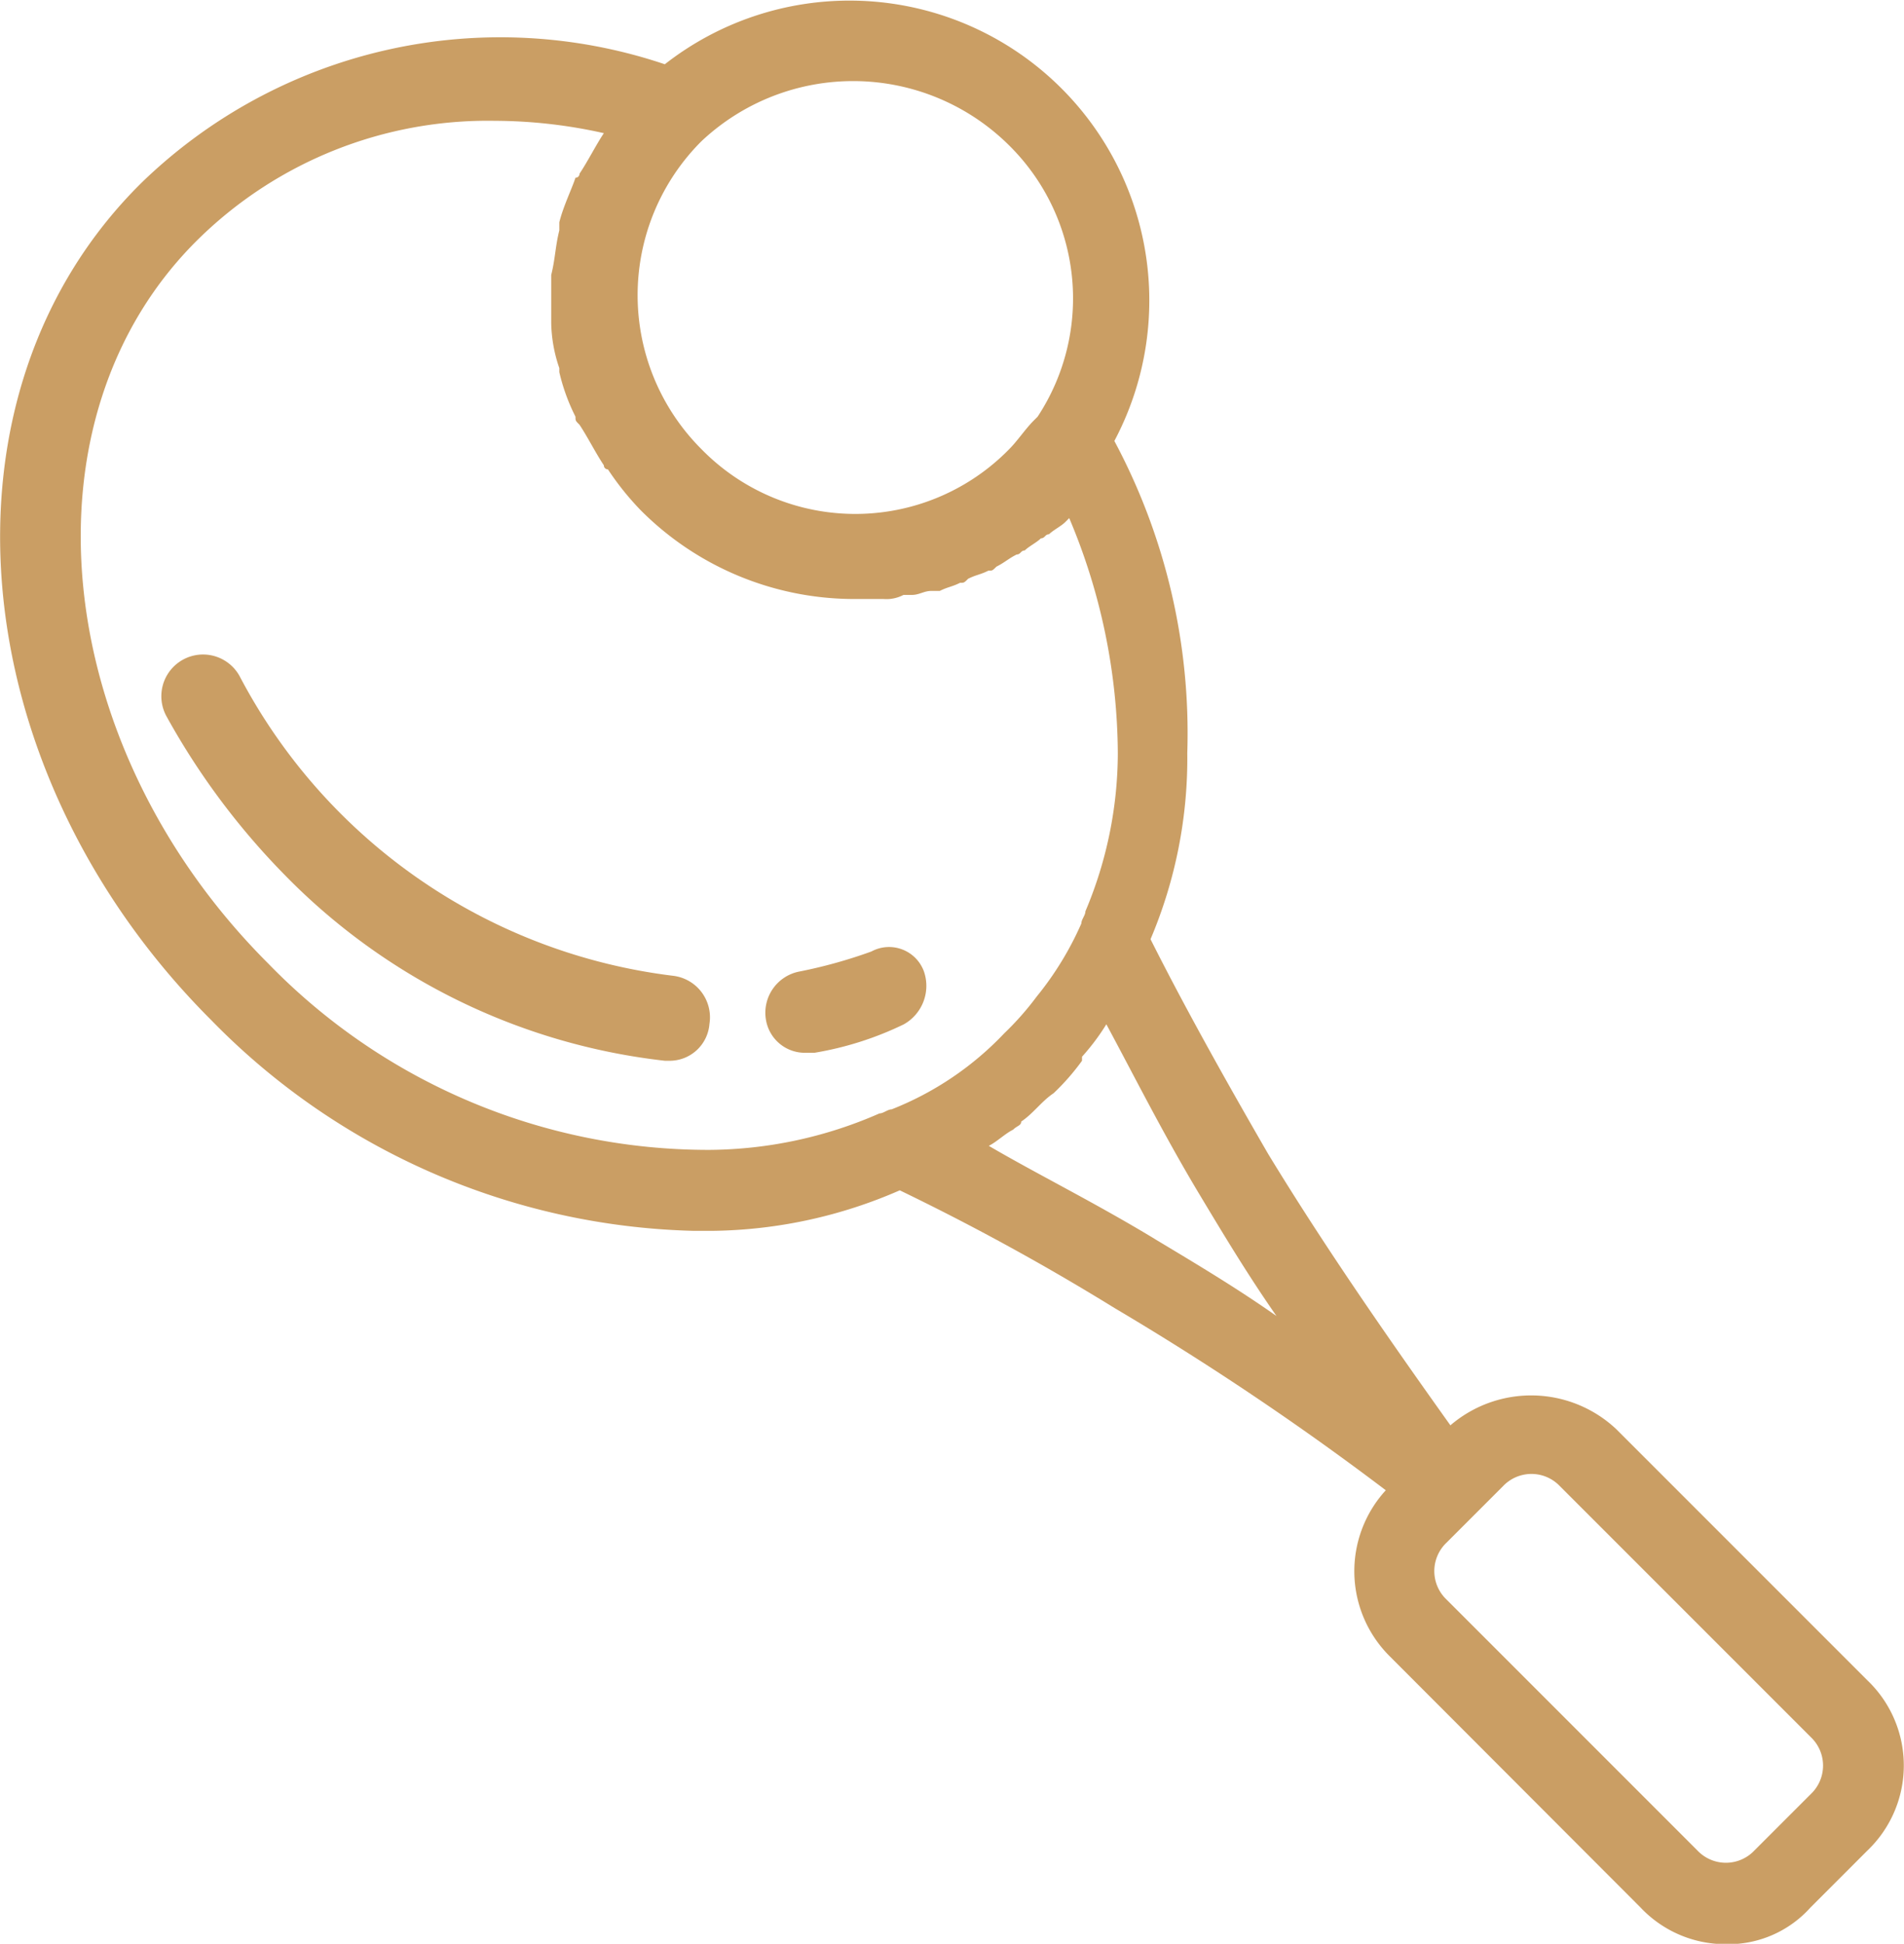 <svg xmlns="http://www.w3.org/2000/svg" width="25.899" height="26.435" viewBox="0 0 25.899 26.435">
  <g id="Grupo_866" data-name="Grupo 866" transform="translate(-723 -347)">
    <path id="Trazado_683" data-name="Trazado 683" d="M21.542,23.722a.505.505,0,0,0-.716-.275,6.66,6.66,0,0,1-.992.275.571.571,0,0,0-.441.661.536.536,0,0,0,.551.441h.11a4.453,4.453,0,0,0,1.212-.386A.6.6,0,0,0,21.542,23.722Z" transform="translate(714.027 336.493)" fill="#ca9e64"/>
    <path id="Trazado_684" data-name="Trazado 684" d="M11.423,20.534a7.717,7.717,0,0,1-5.895-4.077.567.567,0,1,0-.992.551,9.894,9.894,0,0,0,1.6,2.148,8.565,8.565,0,0,0,5.178,2.534h.055a.543.543,0,0,0,.551-.5A.569.569,0,0,0,11.423,20.534Z" transform="translate(720.73 339.736)" fill="#ca9e64"/>
    <path id="Trazado_685" data-name="Trazado 685" d="M25.89,22.868l-3.416-3.416a1.688,1.688,0,0,0-2.259-.055c-.826-1.157-1.708-2.424-2.479-3.691-.606-1.047-1.157-2.038-1.6-2.92a6.3,6.3,0,0,0,.5-2.534,8.424,8.424,0,0,0-.992-4.242A4.078,4.078,0,0,0,9.529.887a7.008,7.008,0,0,0-7.106,1.6c-2.92,2.865-2.479,7.988.937,11.4a9.493,9.493,0,0,0,6.556,2.865h.275a6.536,6.536,0,0,0,2.534-.551,32.312,32.312,0,0,1,2.92,1.6,39.092,39.092,0,0,1,3.691,2.479,1.63,1.63,0,0,0,.055,2.259L22.8,25.953a1.586,1.586,0,0,0,1.157.5,1.5,1.5,0,0,0,1.157-.5h0l.771-.771A1.6,1.6,0,0,0,25.89,22.868ZM14.211,1.989A2.925,2.925,0,0,1,14.6,5.68h0l-.055.055c-.11.11-.22.275-.331.386h0a2.927,2.927,0,0,1-4.187,0,2.959,2.959,0,0,1,0-4.187A3.011,3.011,0,0,1,14.211,1.989ZM10.135,15.651a8.344,8.344,0,0,1-6-2.534C1.155,10.142.714,5.68,3.193,3.256a5.616,5.616,0,0,1,4.021-1.6A6.838,6.838,0,0,1,8.7,1.824h0c-.11.165-.22.386-.331.551a.054.054,0,0,1-.055.055c-.055.165-.165.386-.22.606v.11c-.055.22-.055.386-.11.606v.661h0a1.98,1.98,0,0,0,.11.606v.055a2.685,2.685,0,0,0,.22.606c0,.055,0,.055.055.11.11.165.22.386.331.551a.054.054,0,0,0,.055.055,3.86,3.86,0,0,0,.441.551,4.1,4.1,0,0,0,2.865,1.212H12.5a.5.5,0,0,0,.275-.055h.11c.11,0,.165-.055.275-.055h.11c.11-.055.165-.055.275-.11.055,0,.055,0,.11-.055.11-.055.165-.055.275-.11.055,0,.055,0,.11-.055.11-.055.165-.11.275-.165.055,0,.055-.055.11-.055.055-.055.165-.11.22-.165.055,0,.055-.055.11-.055.055-.055.165-.11.22-.165l.055-.055a8.3,8.3,0,0,1,.661,3.2h0a5.545,5.545,0,0,1-.441,2.148c0,.055-.055.11-.055.165a4.321,4.321,0,0,1-.606.992,4.006,4.006,0,0,1-.441.5A4.261,4.261,0,0,1,12.614,15.1h0c-.055,0-.11.055-.165.055A5.833,5.833,0,0,1,10.135,15.651Zm6.06,1.212c-.826-.5-1.6-.881-2.259-1.267h0c.11-.055.22-.165.331-.22.055-.055.11-.055.11-.11.165-.11.275-.275.441-.386a3.149,3.149,0,0,0,.386-.441v-.055a3.056,3.056,0,0,0,.331-.441h0c.386.716.771,1.487,1.267,2.314.331.551.661,1.1,1.047,1.653C17.3,17.524,16.745,17.194,16.194,16.863Zm8.924,7.547-.771.771a.533.533,0,0,1-.771,0l-3.416-3.416a.533.533,0,0,1,0-.771l.771-.771a.533.533,0,0,1,.771,0l3.416,3.416a.533.533,0,0,1,0,.771Z" transform="translate(722.514 346.987)" fill="#ca9e64"/>
  </g>
</svg>
